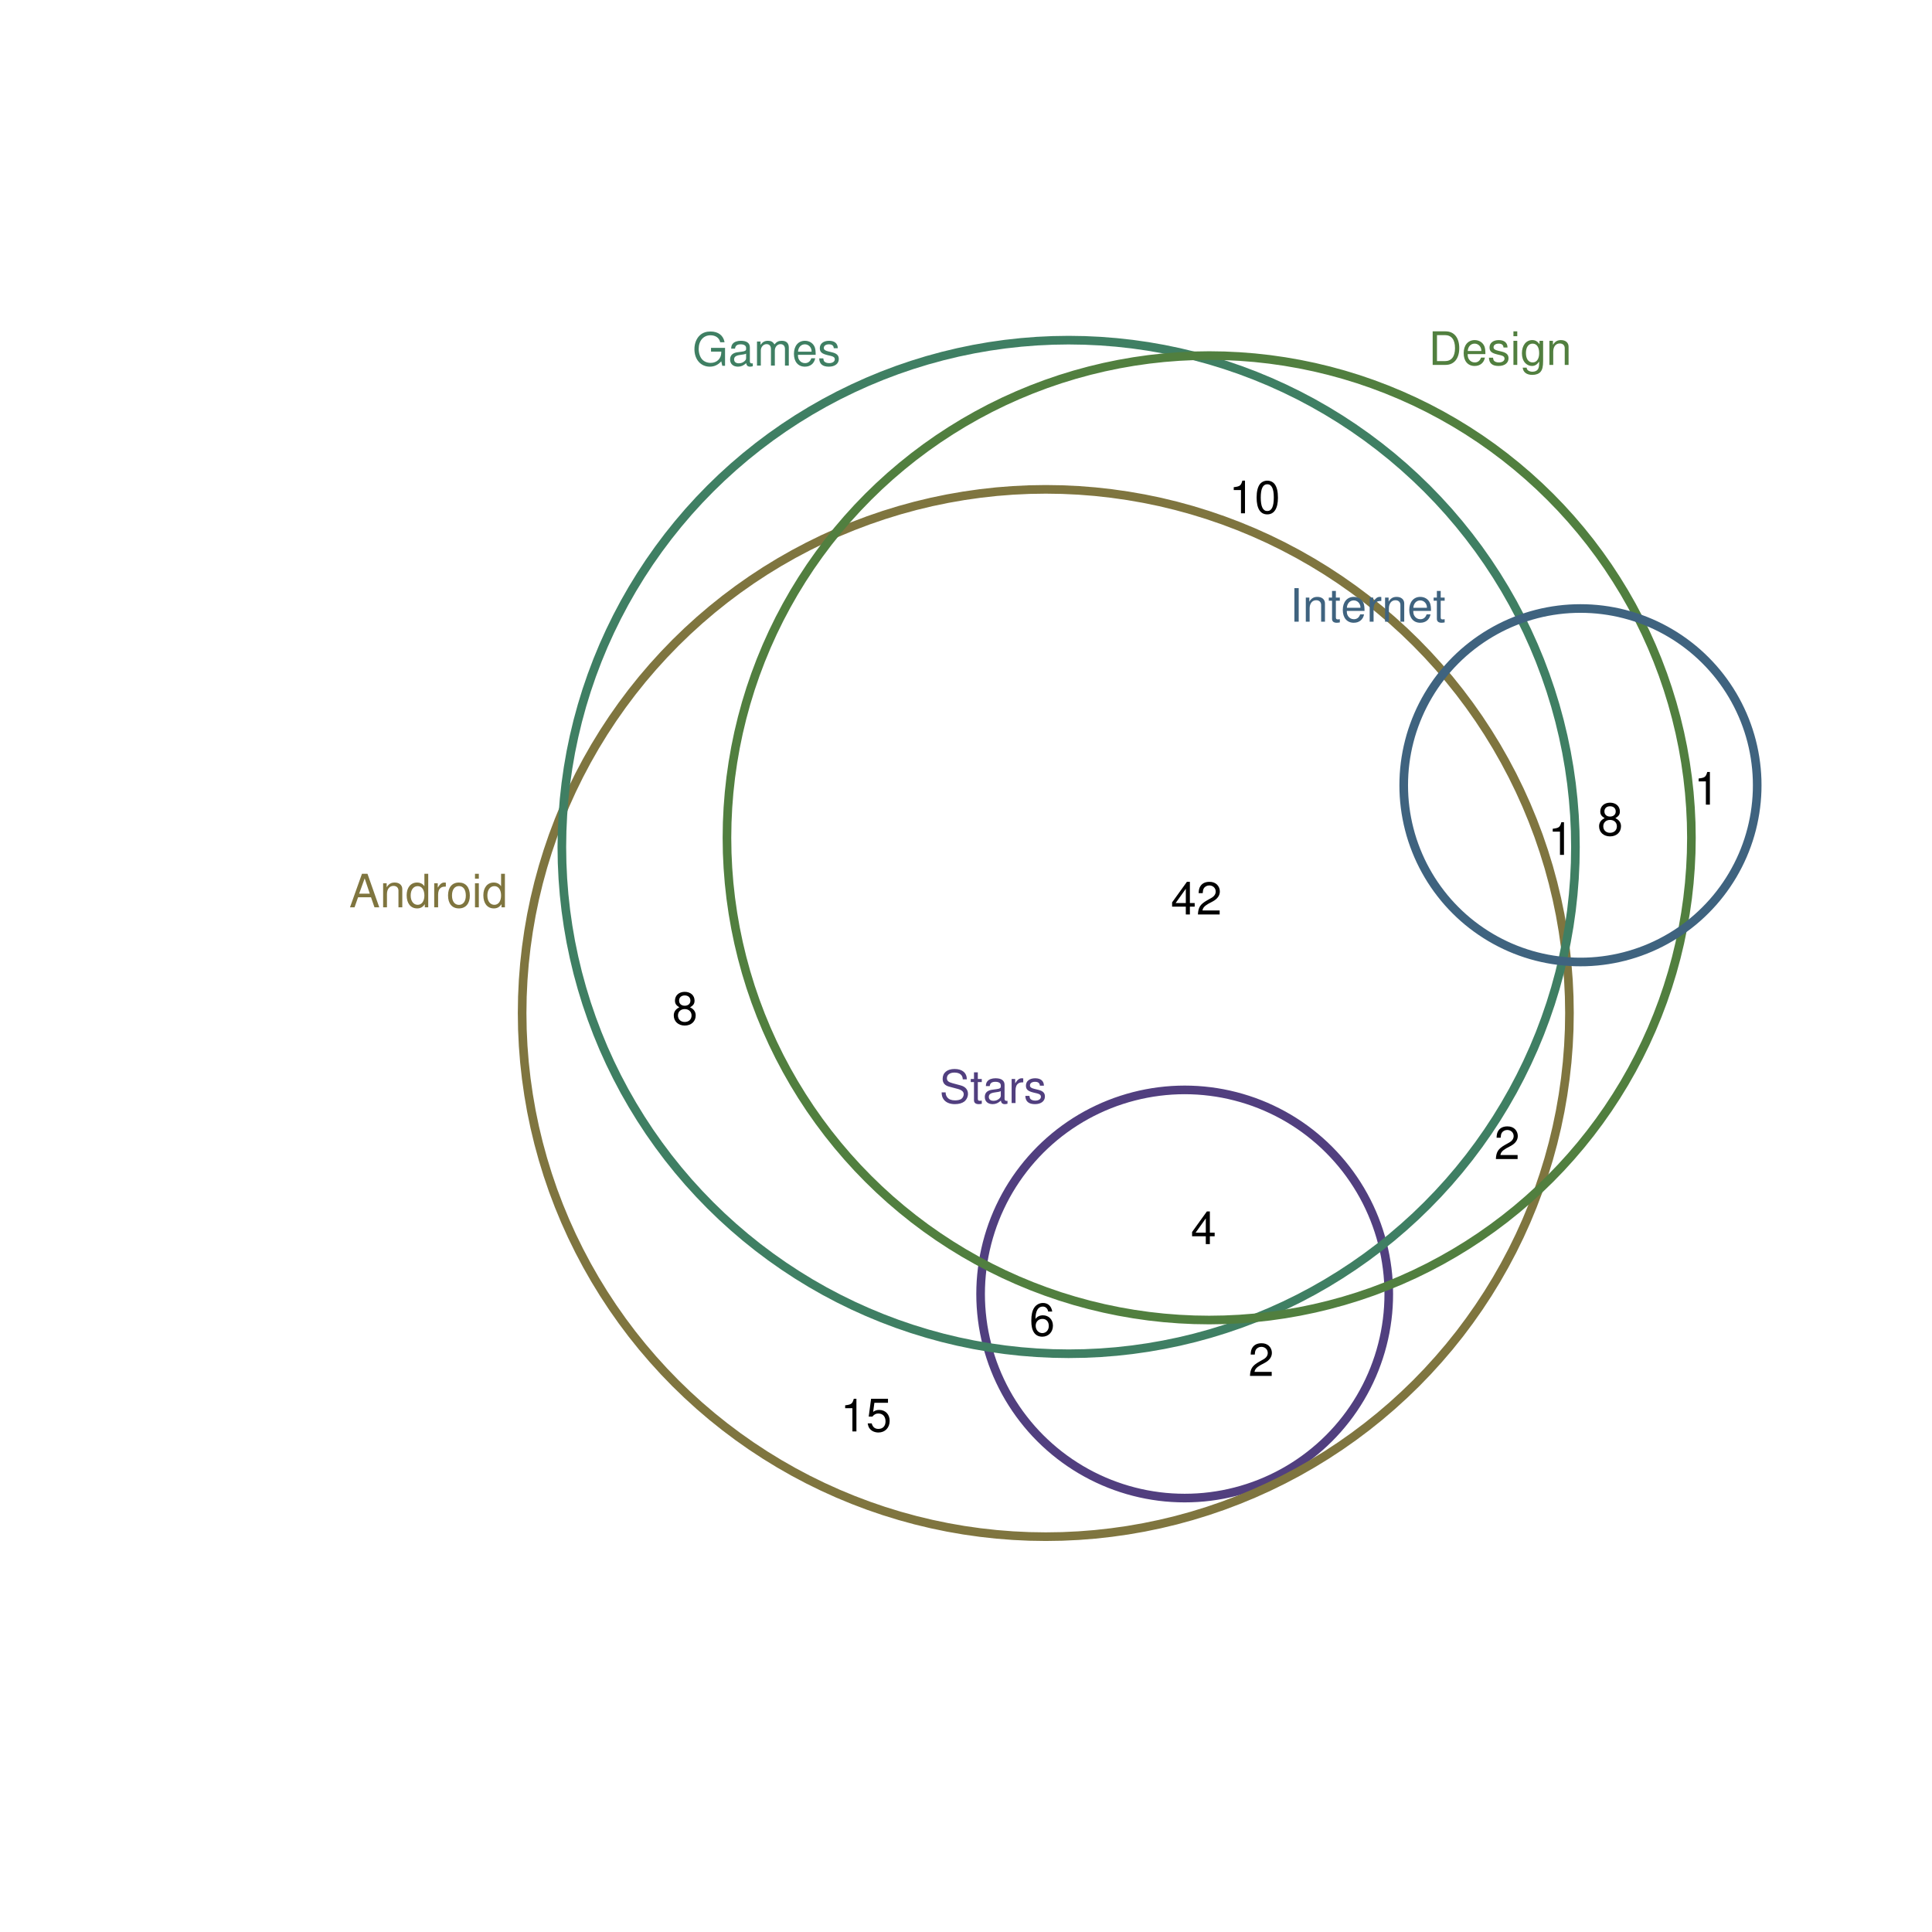 <?xml version="1.0" encoding="UTF-8" standalone="no"?>
<svg
   xmlns:dc="http://purl.org/dc/elements/1.1/"
   xmlns:cc="http://creativecommons.org/ns#"
   xmlns:rdf="http://www.w3.org/1999/02/22-rdf-syntax-ns#"
   xmlns:svg="http://www.w3.org/2000/svg"
   xmlns="http://www.w3.org/2000/svg"
   xmlns:xlink="http://www.w3.org/1999/xlink"
   xmlns:sodipodi="http://sodipodi.sourceforge.net/DTD/sodipodi-0.dtd"
   xmlns:inkscape="http://www.inkscape.org/namespaces/inkscape"
   width="504pt"
   height="504pt"
   viewBox="0 0 504 504"
   version="1.1"
   id="svg237"
   inkscape:version="0.91 r13725"
   sodipodi:docname="q12.zones.zones-wilkinson.svg">
  <sodipodi:namedview
     pagecolor="#ffffff"
     bordercolor="#666666"
     borderopacity="1"
     objecttolerance="10"
     gridtolerance="10"
     guidetolerance="10"
     inkscape:pageopacity="0"
     inkscape:pageshadow="2"
     inkscape:window-width="1920"
     inkscape:window-height="1016"
     id="namedview450"
     showgrid="false"
     inkscape:zoom="1.4984127"
     inkscape:cx="367.06207"
     inkscape:cy="324.22419"
     inkscape:window-x="0"
     inkscape:window-y="27"
     inkscape:window-maximized="1"
     inkscape:current-layer="svg237" />
  <defs
     id="defs239">
    <g
       id="g241">
      <symbol
         overflow="visible"
         id="glyph0-0">
        <path
           style="stroke:none;"
           d=""
           id="path244" />
      </symbol>
      <symbol
         overflow="visible"
         id="glyph0-1">
        <path
           style="stroke:none;"
           d="M 7.156 -6.188 C 7.141 -7.891 5.969 -8.891 3.953 -8.891 C 2.031 -8.891 0.844 -7.906 0.844 -6.328 C 0.844 -5.25 1.406 -4.578 2.562 -4.281 L 4.734 -3.703 C 5.828 -3.422 6.344 -2.969 6.344 -2.297 C 6.344 -1.828 6.078 -1.344 5.719 -1.078 C 5.359 -0.844 4.812 -0.703 4.109 -0.703 C 3.156 -0.703 2.516 -0.938 2.094 -1.438 C 1.766 -1.828 1.625 -2.25 1.625 -2.781 L 0.578 -2.781 C 0.594 -1.984 0.75 -1.453 1.094 -0.969 C 1.688 -0.156 2.703 0.281 4.031 0.281 C 5.078 0.281 5.922 0.031 6.484 -0.391 C 7.078 -0.859 7.453 -1.641 7.453 -2.406 C 7.453 -3.484 6.781 -4.266 5.594 -4.594 L 3.391 -5.188 C 2.344 -5.469 1.953 -5.812 1.953 -6.484 C 1.953 -7.375 2.734 -7.953 3.906 -7.953 C 5.297 -7.953 6.078 -7.312 6.094 -6.188 Z M 7.156 -6.188 "
           id="path247" />
      </symbol>
      <symbol
         overflow="visible"
         id="glyph0-2">
        <path
           style="stroke:none;"
           d="M 3.047 -6.281 L 2.016 -6.281 L 2.016 -8.016 L 1.016 -8.016 L 1.016 -6.281 L 0.172 -6.281 L 0.172 -5.469 L 1.016 -5.469 L 1.016 -0.719 C 1.016 -0.078 1.453 0.281 2.234 0.281 C 2.469 0.281 2.719 0.25 3.047 0.188 L 3.047 -0.641 C 2.922 -0.609 2.766 -0.594 2.562 -0.594 C 2.141 -0.594 2.016 -0.719 2.016 -1.156 L 2.016 -5.469 L 3.047 -5.469 Z M 3.047 -6.281 "
           id="path250" />
      </symbol>
      <symbol
         overflow="visible"
         id="glyph0-3">
        <path
           style="stroke:none;"
           d="M 6.422 -0.594 C 6.312 -0.562 6.266 -0.562 6.203 -0.562 C 5.859 -0.562 5.656 -0.75 5.656 -1.062 L 5.656 -4.75 C 5.656 -5.875 4.844 -6.469 3.297 -6.469 C 2.391 -6.469 1.625 -6.203 1.219 -5.734 C 0.922 -5.406 0.797 -5.047 0.781 -4.422 L 1.781 -4.422 C 1.875 -5.203 2.328 -5.547 3.266 -5.547 C 4.156 -5.547 4.672 -5.203 4.672 -4.609 L 4.672 -4.344 C 4.672 -3.922 4.422 -3.75 3.625 -3.641 C 2.203 -3.469 1.984 -3.422 1.609 -3.266 C 0.875 -2.969 0.5 -2.406 0.5 -1.578 C 0.5 -0.438 1.297 0.281 2.562 0.281 C 3.359 0.281 4 0 4.703 -0.641 C 4.781 -0.016 5.094 0.281 5.734 0.281 C 5.938 0.281 6.094 0.25 6.422 0.172 Z M 4.672 -1.984 C 4.672 -1.641 4.578 -1.438 4.266 -1.156 C 3.859 -0.797 3.375 -0.594 2.781 -0.594 C 2 -0.594 1.547 -0.969 1.547 -1.609 C 1.547 -2.266 1.984 -2.609 3.062 -2.766 C 4.109 -2.906 4.328 -2.953 4.672 -3.109 Z M 4.672 -1.984 "
           id="path253" />
      </symbol>
      <symbol
         overflow="visible"
         id="glyph0-4">
        <path
           style="stroke:none;"
           d="M 0.828 -6.281 L 0.828 0 L 1.844 0 L 1.844 -3.266 C 1.844 -4.156 2.062 -4.75 2.547 -5.094 C 2.859 -5.328 3.156 -5.406 3.859 -5.406 L 3.859 -6.438 C 3.688 -6.453 3.594 -6.469 3.469 -6.469 C 2.812 -6.469 2.328 -6.078 1.75 -5.141 L 1.75 -6.281 Z M 0.828 -6.281 "
           id="path256" />
      </symbol>
      <symbol
         overflow="visible"
         id="glyph0-5">
        <path
           style="stroke:none;"
           d="M 5.25 -4.531 C 5.25 -5.766 4.422 -6.469 2.969 -6.469 C 1.516 -6.469 0.562 -5.719 0.562 -4.547 C 0.562 -3.562 1.062 -3.094 2.562 -2.734 L 3.484 -2.516 C 4.188 -2.344 4.469 -2.094 4.469 -1.625 C 4.469 -1.047 3.875 -0.641 3 -0.641 C 2.453 -0.641 2 -0.797 1.75 -1.062 C 1.594 -1.25 1.531 -1.422 1.469 -1.875 L 0.406 -1.875 C 0.453 -0.422 1.266 0.281 2.922 0.281 C 4.5 0.281 5.516 -0.5 5.516 -1.719 C 5.516 -2.656 4.984 -3.172 3.734 -3.469 L 2.766 -3.703 C 1.953 -3.891 1.609 -4.156 1.609 -4.594 C 1.609 -5.172 2.125 -5.547 2.938 -5.547 C 3.75 -5.547 4.172 -5.203 4.203 -4.531 Z M 5.25 -4.531 "
           id="path259" />
      </symbol>
      <symbol
         overflow="visible"
         id="glyph0-6">
        <path
           style="stroke:none;"
           d="M 5.688 -2.625 L 6.594 0 L 7.844 0 L 4.766 -8.75 L 3.328 -8.75 L 0.203 0 L 1.391 0 L 2.312 -2.625 Z M 5.375 -3.562 L 2.594 -3.562 L 4.031 -7.547 Z M 5.375 -3.562 "
           id="path262" />
      </symbol>
      <symbol
         overflow="visible"
         id="glyph0-7">
        <path
           style="stroke:none;"
           d="M 0.844 -6.281 L 0.844 0 L 1.844 0 L 1.844 -3.469 C 1.844 -4.75 2.516 -5.594 3.547 -5.594 C 4.344 -5.594 4.844 -5.109 4.844 -4.359 L 4.844 0 L 5.844 0 L 5.844 -4.75 C 5.844 -5.797 5.062 -6.469 3.859 -6.469 C 2.922 -6.469 2.312 -6.109 1.766 -5.234 L 1.766 -6.281 Z M 0.844 -6.281 "
           id="path265" />
      </symbol>
      <symbol
         overflow="visible"
         id="glyph0-8">
        <path
           style="stroke:none;"
           d="M 5.938 -8.75 L 4.938 -8.75 L 4.938 -5.5 C 4.531 -6.125 3.859 -6.469 3.016 -6.469 C 1.375 -6.469 0.312 -5.156 0.312 -3.156 C 0.312 -1.031 1.359 0.281 3.047 0.281 C 3.906 0.281 4.516 -0.047 5.047 -0.828 L 5.047 0 L 5.938 0 Z M 3.188 -5.531 C 4.266 -5.531 4.938 -4.578 4.938 -3.078 C 4.938 -1.625 4.25 -0.656 3.188 -0.656 C 2.094 -0.656 1.359 -1.625 1.359 -3.094 C 1.359 -4.562 2.094 -5.531 3.188 -5.531 Z M 3.188 -5.531 "
           id="path268" />
      </symbol>
      <symbol
         overflow="visible"
         id="glyph0-9">
        <path
           style="stroke:none;"
           d="M 3.266 -6.469 C 1.5 -6.469 0.438 -5.203 0.438 -3.094 C 0.438 -0.984 1.484 0.281 3.281 0.281 C 5.047 0.281 6.125 -0.984 6.125 -3.047 C 6.125 -5.219 5.078 -6.469 3.266 -6.469 Z M 3.281 -5.547 C 4.406 -5.547 5.078 -4.625 5.078 -3.062 C 5.078 -1.578 4.375 -0.641 3.281 -0.641 C 2.156 -0.641 1.469 -1.578 1.469 -3.094 C 1.469 -4.609 2.156 -5.547 3.281 -5.547 Z M 3.281 -5.547 "
           id="path271" />
      </symbol>
      <symbol
         overflow="visible"
         id="glyph0-10">
        <path
           style="stroke:none;"
           d="M 1.797 -6.281 L 0.797 -6.281 L 0.797 0 L 1.797 0 Z M 1.797 -8.75 L 0.797 -8.75 L 0.797 -7.484 L 1.797 -7.484 Z M 1.797 -8.75 "
           id="path274" />
      </symbol>
      <symbol
         overflow="visible"
         id="glyph0-11">
        <path
           style="stroke:none;"
           d="M 8.516 -4.625 L 4.859 -4.625 L 4.859 -3.641 L 7.531 -3.641 L 7.531 -3.391 C 7.531 -1.844 6.375 -0.703 4.781 -0.703 C 3.891 -0.703 3.078 -1.031 2.562 -1.594 C 1.984 -2.219 1.641 -3.266 1.641 -4.344 C 1.641 -6.484 2.875 -7.906 4.719 -7.906 C 6.047 -7.906 7.016 -7.219 7.25 -6.094 L 8.391 -6.094 C 8.078 -7.875 6.734 -8.891 4.734 -8.891 C 3.656 -8.891 2.797 -8.609 2.109 -8.047 C 1.109 -7.219 0.531 -5.859 0.531 -4.281 C 0.531 -1.594 2.172 0.281 4.531 0.281 C 5.719 0.281 6.672 -0.172 7.531 -1.109 L 7.797 0.047 L 8.516 0.047 Z M 8.516 -4.625 "
           id="path277" />
      </symbol>
      <symbol
         overflow="visible"
         id="glyph0-12">
        <path
           style="stroke:none;"
           d="M 0.844 -6.281 L 0.844 0 L 1.844 0 L 1.844 -3.953 C 1.844 -4.859 2.516 -5.594 3.328 -5.594 C 4.062 -5.594 4.484 -5.141 4.484 -4.328 L 4.484 0 L 5.5 0 L 5.5 -3.953 C 5.5 -4.859 6.156 -5.594 6.969 -5.594 C 7.703 -5.594 8.141 -5.125 8.141 -4.328 L 8.141 0 L 9.141 0 L 9.141 -4.719 C 9.141 -5.844 8.5 -6.469 7.312 -6.469 C 6.484 -6.469 5.969 -6.219 5.391 -5.516 C 5.016 -6.188 4.516 -6.469 3.703 -6.469 C 2.859 -6.469 2.297 -6.156 1.766 -5.406 L 1.766 -6.281 Z M 0.844 -6.281 "
           id="path280" />
      </symbol>
      <symbol
         overflow="visible"
         id="glyph0-13">
        <path
           style="stroke:none;"
           d="M 6.156 -2.812 C 6.156 -3.766 6.078 -4.344 5.906 -4.812 C 5.5 -5.844 4.531 -6.469 3.359 -6.469 C 1.609 -6.469 0.484 -5.125 0.484 -3.062 C 0.484 -1 1.578 0.281 3.344 0.281 C 4.781 0.281 5.766 -0.547 6.031 -1.906 L 5.016 -1.906 C 4.734 -1.078 4.172 -0.641 3.375 -0.641 C 2.734 -0.641 2.203 -0.938 1.859 -1.469 C 1.625 -1.828 1.531 -2.188 1.531 -2.812 Z M 1.547 -3.625 C 1.625 -4.781 2.344 -5.547 3.344 -5.547 C 4.328 -5.547 5.094 -4.734 5.094 -3.703 C 5.094 -3.672 5.094 -3.641 5.078 -3.625 Z M 1.547 -3.625 "
           id="path283" />
      </symbol>
      <symbol
         overflow="visible"
         id="glyph0-14">
        <path
           style="stroke:none;"
           d="M 1.062 0 L 4.438 0 C 6.641 0 8 -1.656 8 -4.375 C 8 -7.094 6.656 -8.75 4.438 -8.75 L 1.062 -8.75 Z M 2.188 -0.984 L 2.188 -7.766 L 4.25 -7.766 C 5.969 -7.766 6.891 -6.594 6.891 -4.375 C 6.891 -2.156 5.969 -0.984 4.25 -0.984 Z M 2.188 -0.984 "
           id="path286" />
      </symbol>
      <symbol
         overflow="visible"
         id="glyph0-15">
        <path
           style="stroke:none;"
           d="M 4.938 -6.281 L 4.938 -5.375 C 4.438 -6.125 3.828 -6.469 3.031 -6.469 C 1.422 -6.469 0.344 -5.078 0.344 -3.031 C 0.344 -2 0.625 -1.156 1.141 -0.562 C 1.609 -0.031 2.281 0.281 2.938 0.281 C 3.734 0.281 4.281 -0.062 4.844 -0.859 L 4.844 -0.531 C 4.844 0.328 4.734 0.844 4.484 1.188 C 4.219 1.562 3.703 1.781 3.094 1.781 C 2.641 1.781 2.234 1.656 1.953 1.438 C 1.734 1.266 1.625 1.094 1.578 0.719 L 0.547 0.719 C 0.656 1.906 1.578 2.609 3.062 2.609 C 4 2.609 4.797 2.312 5.203 1.812 C 5.688 1.234 5.875 0.438 5.875 -1.031 L 5.875 -6.281 Z M 3.125 -5.547 C 4.219 -5.547 4.844 -4.625 4.844 -3.062 C 4.844 -1.562 4.203 -0.641 3.141 -0.641 C 2.047 -0.641 1.391 -1.578 1.391 -3.094 C 1.391 -4.609 2.062 -5.547 3.125 -5.547 Z M 3.125 -5.547 "
           id="path289" />
      </symbol>
      <symbol
         overflow="visible"
         id="glyph0-16">
        <path
           style="stroke:none;"
           d="M 2.328 -8.75 L 1.203 -8.75 L 1.203 0 L 2.328 0 Z M 2.328 -8.75 "
           id="path292" />
      </symbol>
      <symbol
         overflow="visible"
         id="glyph0-17">
        <path
           style="stroke:none;"
           d="M 5.969 -6.281 C 5.766 -7.688 4.859 -8.516 3.562 -8.516 C 2.625 -8.516 1.781 -8.047 1.281 -7.297 C 0.75 -6.469 0.516 -5.422 0.516 -3.875 C 0.516 -2.453 0.734 -1.531 1.234 -0.781 C 1.688 -0.094 2.438 0.281 3.375 0.281 C 4.984 0.281 6.156 -0.922 6.156 -2.594 C 6.156 -4.172 5.078 -5.297 3.547 -5.297 C 2.719 -5.297 2.047 -4.969 1.594 -4.344 C 1.609 -6.422 2.281 -7.578 3.484 -7.578 C 4.234 -7.578 4.75 -7.109 4.922 -6.281 Z M 3.422 -4.359 C 4.438 -4.359 5.078 -3.641 5.078 -2.516 C 5.078 -1.438 4.359 -0.656 3.391 -0.656 C 2.406 -0.656 1.656 -1.469 1.656 -2.562 C 1.656 -3.625 2.375 -4.359 3.422 -4.359 Z M 3.422 -4.359 "
           id="path295" />
      </symbol>
      <symbol
         overflow="visible"
         id="glyph0-18">
        <path
           style="stroke:none;"
           d="M 3.922 -2.047 L 3.922 0 L 4.984 0 L 4.984 -2.047 L 6.234 -2.047 L 6.234 -2.984 L 4.984 -2.984 L 4.984 -8.516 L 4.203 -8.516 L 0.344 -3.156 L 0.344 -2.047 Z M 3.922 -2.984 L 1.266 -2.984 L 3.922 -6.703 Z M 3.922 -2.984 "
           id="path298" />
      </symbol>
      <symbol
         overflow="visible"
         id="glyph0-19">
        <path
           style="stroke:none;"
           d="M 6.078 -1.047 L 1.594 -1.047 C 1.703 -1.734 2.094 -2.188 3.125 -2.797 L 4.328 -3.438 C 5.516 -4.094 6.125 -4.969 6.125 -6.016 C 6.125 -6.719 5.844 -7.375 5.344 -7.844 C 4.844 -8.297 4.219 -8.516 3.406 -8.516 C 2.328 -8.516 1.531 -8.125 1.062 -7.406 C 0.75 -6.953 0.625 -6.422 0.594 -5.562 L 1.656 -5.562 C 1.688 -6.125 1.766 -6.484 1.906 -6.75 C 2.188 -7.266 2.734 -7.578 3.375 -7.578 C 4.328 -7.578 5.047 -6.906 5.047 -5.984 C 5.047 -5.312 4.656 -4.734 3.906 -4.312 L 2.797 -3.688 C 1.016 -2.672 0.5 -1.875 0.406 0 L 6.078 0 Z M 6.078 -1.047 "
           id="path301" />
      </symbol>
      <symbol
         overflow="visible"
         id="glyph0-20">
        <path
           style="stroke:none;"
           d="M 4.688 -4.469 C 5.562 -5 5.859 -5.438 5.859 -6.234 C 5.859 -7.578 4.812 -8.516 3.297 -8.516 C 1.797 -8.516 0.75 -7.578 0.75 -6.234 C 0.75 -5.453 1.031 -5.016 1.891 -4.469 C 0.922 -4.016 0.438 -3.297 0.438 -2.359 C 0.438 -0.797 1.625 0.281 3.297 0.281 C 4.984 0.281 6.156 -0.797 6.156 -2.359 C 6.156 -3.297 5.672 -4.016 4.688 -4.469 Z M 3.297 -7.578 C 4.203 -7.578 4.781 -7.047 4.781 -6.219 C 4.781 -5.422 4.188 -4.891 3.297 -4.891 C 2.406 -4.891 1.828 -5.422 1.828 -6.234 C 1.828 -7.047 2.406 -7.578 3.297 -7.578 Z M 3.297 -4.016 C 4.359 -4.016 5.078 -3.344 5.078 -2.344 C 5.078 -1.328 4.359 -0.656 3.281 -0.656 C 2.25 -0.656 1.531 -1.344 1.531 -2.344 C 1.531 -3.344 2.25 -4.016 3.297 -4.016 Z M 3.297 -4.016 "
           id="path304" />
      </symbol>
      <symbol
         overflow="visible"
         id="glyph0-21">
        <path
           style="stroke:none;"
           d="M 3.109 -6.062 L 3.109 0 L 4.156 0 L 4.156 -8.516 L 3.469 -8.516 C 3.094 -7.203 2.859 -7.016 1.219 -6.812 L 1.219 -6.062 Z M 3.109 -6.062 "
           id="path307" />
      </symbol>
      <symbol
         overflow="visible"
         id="glyph0-22">
        <path
           style="stroke:none;"
           d="M 5.719 -8.516 L 1.312 -8.516 L 0.688 -3.875 L 1.656 -3.875 C 2.141 -4.469 2.562 -4.672 3.219 -4.672 C 4.359 -4.672 5.078 -3.891 5.078 -2.625 C 5.078 -1.406 4.375 -0.656 3.219 -0.656 C 2.297 -0.656 1.734 -1.125 1.469 -2.094 L 0.422 -2.094 C 0.562 -1.391 0.688 -1.062 0.938 -0.75 C 1.422 -0.094 2.281 0.281 3.234 0.281 C 4.953 0.281 6.156 -0.969 6.156 -2.766 C 6.156 -4.453 5.047 -5.609 3.406 -5.609 C 2.812 -5.609 2.328 -5.453 1.844 -5.094 L 2.172 -7.469 L 5.719 -7.469 Z M 5.719 -8.516 "
           id="path310" />
      </symbol>
      <symbol
         overflow="visible"
         id="glyph0-23">
        <path
           style="stroke:none;"
           d="M 3.297 -8.516 C 2.516 -8.516 1.781 -8.156 1.344 -7.578 C 0.797 -6.828 0.516 -5.688 0.516 -4.109 C 0.516 -1.25 1.469 0.281 3.297 0.281 C 5.094 0.281 6.078 -1.25 6.078 -4.047 C 6.078 -5.703 5.812 -6.797 5.25 -7.578 C 4.812 -8.172 4.109 -8.516 3.297 -8.516 Z M 3.297 -7.578 C 4.438 -7.578 5 -6.422 5 -4.141 C 5 -1.734 4.453 -0.594 3.281 -0.594 C 2.156 -0.594 1.594 -1.781 1.594 -4.109 C 1.594 -6.438 2.156 -7.578 3.297 -7.578 Z M 3.297 -7.578 "
           id="path313" />
      </symbol>
    </g>
  </defs>
  <path
     inkscape:connector-curvature="0"
     id="path318"
     d="m 362.262,335.891 -0.078,-1.672 -0.129,-1.668 -0.184,-1.66 -0.238,-1.656 -0.285,-1.648 -0.34,-1.637 -0.391,-1.629 -0.441,-1.613 -0.492,-1.598 -0.543,-1.582 -0.59,-1.566 -0.641,-1.543 -0.688,-1.523 -0.734,-1.504 -0.785,-1.477 -0.828,-1.453 -0.875,-1.426 -0.918,-1.398 -0.961,-1.367 -1.004,-1.34 -1.047,-1.305 -1.086,-1.27 -1.125,-1.238 -1.164,-1.203 -1.199,-1.164 -1.238,-1.125 -1.273,-1.086 -1.305,-1.047 -1.336,-1.004 -1.367,-0.961 -1.398,-0.918 -1.426,-0.875 -1.453,-0.828 -1.48,-0.781 -1.5,-0.734 -1.523,-0.691 -1.547,-0.637 -1.562,-0.594 -1.586,-0.539 -1.598,-0.492 -1.613,-0.441 -1.625,-0.391 -1.637,-0.34 -1.648,-0.289 -1.656,-0.234 -1.664,-0.184 -1.664,-0.133 -1.672,-0.078 -1.672,-0.027 -1.672,0.027 -1.672,0.078 -1.668,0.133 -1.66,0.184 -1.656,0.234 -1.648,0.289 -1.637,0.34 -1.629,0.391 -1.613,0.441 -1.598,0.492 -1.582,0.539 -1.566,0.594 -1.543,0.637 -1.523,0.691 -1.504,0.734 -1.477,0.781 -1.453,0.828 -1.426,0.875 -1.398,0.918 -1.367,0.961 -1.34,1.004 -1.305,1.047 -1.27,1.086 -1.238,1.125 -1.203,1.164 -1.164,1.203 -1.125,1.238 -1.086,1.27 -1.043,1.305 -1.008,1.34 -0.961,1.367 -0.918,1.398 -0.875,1.426 -0.828,1.453 -0.781,1.477 -0.734,1.504 -0.691,1.523 -0.637,1.543 -0.594,1.566 -0.539,1.582 -0.492,1.598 -0.441,1.613 -0.391,1.629 -0.34,1.637 -0.289,1.648 -0.234,1.656 -0.184,1.66 -0.133,1.668 -0.078,1.672 -0.027,1.672 0.027,1.672 0.078,1.672 0.133,1.664 0.184,1.664 0.234,1.656 0.289,1.648 0.34,1.637 0.391,1.625 0.441,1.613 0.492,1.598 0.539,1.582 0.594,1.566 0.637,1.547 0.691,1.523 0.734,1.5 0.781,1.48 0.828,1.453 0.875,1.426 0.918,1.398 0.961,1.367 1.008,1.336 1.043,1.305 1.086,1.273 1.125,1.238 1.164,1.199 1.203,1.164 1.238,1.125 1.27,1.086 1.305,1.047 1.34,1.004 1.367,0.961 1.398,0.918 1.426,0.875 1.453,0.828 1.477,0.785 1.504,0.734 1.523,0.688 1.543,0.641 1.566,0.59 1.582,0.543 1.598,0.492 1.613,0.441 1.629,0.391 1.637,0.34 1.648,0.285 1.656,0.238 1.66,0.184 1.668,0.129 1.672,0.078 1.672,0.027 1.672,-0.027 1.672,-0.078 1.664,-0.129 1.664,-0.184 1.656,-0.238 1.648,-0.285 1.637,-0.34 1.625,-0.391 1.613,-0.441 1.598,-0.492 1.586,-0.543 1.562,-0.59 1.547,-0.641 1.523,-0.688 1.5,-0.734 1.48,-0.785 1.453,-0.828 1.426,-0.875 1.398,-0.918 1.367,-0.961 1.336,-1.004 1.305,-1.047 1.273,-1.086 1.238,-1.125 1.199,-1.164 1.164,-1.199 1.125,-1.238 1.086,-1.273 1.047,-1.305 1.004,-1.336 0.961,-1.367 0.918,-1.398 0.875,-1.426 0.828,-1.453 0.785,-1.48 0.734,-1.5 0.688,-1.523 0.641,-1.547 0.59,-1.566 0.543,-1.582 0.492,-1.598 0.441,-1.613 0.391,-1.625 0.34,-1.637 0.285,-1.648 0.238,-1.656 0.184,-1.664 0.129,-1.664 0.078,-1.672 0.027,-1.672 -0.027,-1.672"
     style="fill:none;stroke:#513f7f;stroke-width:2.25;stroke-linecap:round;stroke-linejoin:round;stroke-miterlimit:10;stroke-opacity:1" />
  <path
     inkscape:connector-curvature="0"
     id="path320"
     d="m 409.355,259.973 -0.203,-4.289 -0.336,-4.277 -0.473,-4.266 -0.605,-4.246 -0.734,-4.23 -0.871,-4.199 -1.004,-4.176 -1.129,-4.137 -1.266,-4.102 -1.387,-4.062 -1.52,-4.012 -1.641,-3.965 -1.766,-3.91 -1.887,-3.855 -2.012,-3.793 -2.125,-3.727 -2.242,-3.66 -2.355,-3.586 -2.469,-3.512 -2.574,-3.43 -2.684,-3.352 -2.789,-3.262 -2.887,-3.172 -2.984,-3.082 -3.082,-2.988 -3.176,-2.887 -3.262,-2.789 -3.352,-2.684 -3.43,-2.574 -3.512,-2.469 -3.586,-2.355 -3.66,-2.242 -3.727,-2.125 -3.793,-2.008 -3.852,-1.891 -3.914,-1.766 -3.965,-1.641 -4.012,-1.516 -4.062,-1.391 -4.102,-1.262 -4.137,-1.133 -4.172,-1.004 -4.203,-0.867 -4.227,-0.738 -4.25,-0.605 -4.266,-0.473 -4.277,-0.336 -4.289,-0.203 -4.289,-0.066 -4.289,0.066 -4.289,0.203 -4.277,0.336 -4.266,0.473 -4.246,0.605 -4.23,0.738 -4.199,0.867 -4.176,1.004 -4.137,1.133 -4.102,1.262 -4.062,1.391 -4.012,1.516 -3.965,1.641 -3.91,1.766 -3.855,1.891 -3.793,2.008 -3.727,2.125 -3.66,2.242 -3.586,2.355 -3.512,2.469 -3.43,2.574 -3.352,2.684 -3.262,2.789 -3.176,2.887 -3.082,2.988 -2.984,3.082 -2.887,3.172 -2.789,3.262 -2.684,3.352 -2.574,3.43 -2.469,3.512 -2.355,3.586 -2.242,3.66 -2.125,3.727 -2.008,3.793 -1.891,3.855 -1.766,3.91 -1.641,3.965 -1.52,4.012 -1.387,4.062 -1.262,4.102 -1.133,4.137 -1.004,4.176 -0.871,4.199 -0.734,4.23 -0.605,4.246 -0.473,4.266 -0.336,4.277 -0.203,4.289 -0.066,4.289 0.066,4.293 0.203,4.285 0.336,4.277 0.473,4.266 0.605,4.25 0.734,4.227 0.871,4.203 1.004,4.172 1.133,4.137 1.262,4.102 1.387,4.062 1.52,4.012 1.641,3.965 1.766,3.914 1.891,3.852 2.008,3.793 2.125,3.727 2.242,3.66 2.355,3.586 2.469,3.512 2.574,3.434 2.684,3.348 2.789,3.262 2.887,3.176 2.984,3.082 3.082,2.984 3.176,2.891 3.262,2.785 3.352,2.684 3.43,2.574 3.512,2.469 3.586,2.355 3.66,2.242 3.727,2.129 3.793,2.008 3.855,1.887 3.91,1.766 3.965,1.641 4.012,1.52 4.062,1.391 4.102,1.262 4.137,1.133 4.176,1 4.199,0.871 4.23,0.738 4.246,0.602 4.266,0.473 4.277,0.336 4.289,0.203 4.289,0.066 4.289,-0.066 4.289,-0.203 4.277,-0.336 4.266,-0.473 4.25,-0.602 4.227,-0.738 4.203,-0.871 4.172,-1 4.137,-1.133 4.102,-1.262 4.062,-1.391 4.012,-1.52 3.965,-1.641 3.914,-1.766 3.852,-1.887 3.793,-2.008 3.727,-2.129 3.66,-2.242 3.586,-2.355 3.512,-2.469 3.43,-2.574 3.352,-2.684 3.262,-2.785 3.176,-2.891 3.082,-2.984 2.984,-3.082 2.887,-3.176 2.789,-3.262 2.684,-3.348 2.574,-3.434 2.469,-3.512 2.355,-3.586 2.242,-3.66 2.125,-3.727 2.012,-3.793 1.887,-3.852 1.766,-3.914 1.641,-3.965 1.52,-4.012 1.387,-4.062 1.266,-4.102 1.129,-4.137 1.004,-4.172 0.871,-4.203 0.734,-4.227 0.605,-4.25 0.473,-4.266 0.336,-4.277 0.203,-4.285 0.066,-4.293 -0.066,-4.289"
     style="fill:none;stroke:#7f753f;stroke-width:2.25;stroke-linecap:round;stroke-linejoin:round;stroke-miterlimit:10;stroke-opacity:1" />
  <path
     inkscape:connector-curvature="0"
     id="path322"
     d="m 410.918,216.793 -0.195,-4.148 -0.328,-4.141 -0.453,-4.129 -0.586,-4.113 -0.715,-4.09 -0.844,-4.066 -0.969,-4.039 -1.094,-4.008 -1.223,-3.969 -1.348,-3.93 -1.465,-3.887 -1.59,-3.836 -1.711,-3.785 -1.828,-3.73 -1.941,-3.668 -2.059,-3.609 -2.168,-3.539 -2.281,-3.473 -2.387,-3.398 -2.496,-3.32 -2.598,-3.242 -2.695,-3.16 -2.797,-3.07 -2.891,-2.984 -2.98,-2.887 -3.074,-2.797 -3.156,-2.699 -3.242,-2.594 -3.32,-2.496 -3.398,-2.387 -3.473,-2.281 -3.539,-2.168 -3.609,-2.059 -3.668,-1.945 -3.73,-1.824 -3.785,-1.711 -3.84,-1.59 -3.883,-1.469 -3.93,-1.344 -3.969,-1.223 -4.008,-1.094 -4.039,-0.969 -4.066,-0.844 -4.09,-0.715 -4.113,-0.586 -4.129,-0.453 -4.141,-0.328 -4.148,-0.195 -4.152,-0.066 -4.152,0.066 -4.148,0.195 -4.141,0.328 -4.129,0.453 -4.109,0.586 -4.094,0.715 -4.066,0.844 -4.039,0.969 -4.004,1.094 -3.973,1.223 -3.93,1.344 -3.883,1.469 -3.836,1.59 -3.785,1.711 -3.73,1.824 -3.672,1.945 -3.609,2.059 -3.539,2.168 -3.473,2.281 -3.398,2.387 -3.32,2.496 -3.242,2.594 -3.156,2.699 -3.074,2.797 -2.98,2.887 -2.891,2.984 -2.797,3.07 -2.695,3.16 -2.598,3.242 -2.492,3.32 -2.391,3.398 -2.277,3.473 -2.172,3.539 -2.059,3.609 -1.941,3.668 -1.828,3.73 -1.711,3.785 -1.586,3.836 -1.469,3.887 -1.348,3.93 -1.219,3.969 -1.098,4.008 -0.969,4.039 -0.844,4.066 -0.711,4.09 -0.586,4.113 -0.457,4.129 -0.324,4.141 -0.195,4.148 -0.066,4.152 0.066,4.152 0.195,4.148 0.324,4.141 0.457,4.129 0.586,4.109 0.711,4.094 0.844,4.066 0.969,4.039 1.098,4.004 1.219,3.969 1.348,3.93 1.469,3.887 1.586,3.836 1.711,3.785 1.828,3.73 1.941,3.672 2.059,3.605 2.172,3.543 2.277,3.473 2.391,3.395 2.492,3.324 2.598,3.242 2.695,3.156 2.797,3.07 2.891,2.984 2.98,2.891 3.074,2.793 3.156,2.699 3.242,2.598 3.32,2.492 3.398,2.387 3.473,2.281 3.539,2.172 3.609,2.059 3.672,1.941 3.73,1.828 3.785,1.707 3.836,1.59 3.883,1.469 3.93,1.344 3.973,1.223 4.004,1.098 4.039,0.969 4.066,0.84 4.094,0.715 4.109,0.586 4.129,0.457 4.141,0.324 4.148,0.195 4.152,0.066 4.152,-0.066 4.148,-0.195 4.141,-0.324 4.129,-0.457 4.113,-0.586 4.09,-0.715 4.066,-0.84 4.039,-0.969 4.008,-1.098 3.969,-1.223 3.93,-1.344 3.883,-1.469 3.84,-1.59 3.785,-1.707 3.73,-1.828 3.668,-1.941 3.609,-2.059 3.539,-2.172 3.473,-2.281 3.398,-2.387 3.32,-2.492 3.242,-2.598 3.156,-2.699 3.074,-2.793 2.98,-2.891 2.891,-2.984 2.797,-3.07 2.695,-3.156 2.598,-3.242 2.496,-3.324 2.387,-3.395 2.281,-3.473 2.168,-3.543 2.059,-3.605 1.941,-3.672 1.828,-3.73 1.711,-3.785 1.59,-3.836 1.465,-3.887 1.348,-3.93 1.223,-3.969 1.094,-4.004 0.969,-4.039 0.844,-4.066 0.715,-4.094 0.586,-4.109 0.453,-4.129 0.328,-4.141 0.195,-4.148 0.062,-4.152 -0.062,-4.152"
     style="fill:none;stroke:#3f7f63;stroke-width:2.25;stroke-linecap:round;stroke-linejoin:round;stroke-miterlimit:10;stroke-opacity:1" />
  <path
     inkscape:connector-curvature="0"
     id="path324"
     d="m 441.176,214.602 -0.188,-3.945 -0.309,-3.941 -0.434,-3.926 -0.559,-3.914 -0.68,-3.895 -0.801,-3.867 -0.922,-3.844 -1.043,-3.812 -1.164,-3.777 -1.277,-3.738 -1.398,-3.695 -1.512,-3.652 -1.625,-3.602 -1.742,-3.551 -1.848,-3.492 -1.957,-3.434 -2.066,-3.367 -2.168,-3.305 -2.273,-3.23 -2.371,-3.164 -2.473,-3.082 -2.566,-3.004 -2.66,-2.926 -2.75,-2.836 -2.836,-2.75 -2.926,-2.66 -3.004,-2.566 -3.086,-2.473 -3.16,-2.371 -3.23,-2.273 -3.305,-2.168 -3.371,-2.066 -3.43,-1.957 -3.496,-1.852 -3.547,-1.738 -3.602,-1.625 -3.652,-1.512 -3.695,-1.398 -3.738,-1.281 -3.777,-1.16 -3.812,-1.043 -3.844,-0.922 -3.871,-0.801 -3.891,-0.68 -3.914,-0.559 -3.926,-0.434 -3.941,-0.309 -3.949,-0.188 -3.949,-0.062 -3.953,0.062 -3.945,0.188 -3.941,0.309 -3.926,0.434 -3.914,0.559 -3.895,0.68 -3.867,0.801 -3.844,0.922 -3.812,1.043 -3.777,1.16 -3.738,1.281 -3.699,1.398 -3.648,1.512 -3.602,1.625 -3.551,1.738 -3.492,1.852 -3.434,1.957 -3.367,2.066 -3.305,2.168 -3.234,2.273 -3.16,2.371 -3.082,2.473 -3.008,2.566 -2.922,2.66 -2.836,2.75 -2.75,2.836 -2.66,2.926 -2.566,3.004 -2.473,3.082 -2.371,3.164 -2.273,3.23 -2.168,3.305 -2.066,3.367 -1.957,3.434 -1.852,3.492 -1.738,3.551 -1.625,3.602 -1.512,3.652 -1.398,3.695 -1.281,3.738 -1.16,3.777 -1.043,3.812 -0.922,3.844 -0.801,3.867 -0.68,3.895 -0.559,3.914 -0.434,3.926 -0.309,3.941 -0.188,3.945 -0.062,3.953 0.062,3.953 0.188,3.945 0.309,3.941 0.434,3.926 0.559,3.914 0.68,3.895 0.801,3.867 0.922,3.844 1.043,3.812 1.16,3.777 1.281,3.738 1.398,3.695 1.512,3.652 1.625,3.602 1.738,3.551 1.852,3.492 1.957,3.434 2.066,3.367 2.168,3.305 2.273,3.23 2.371,3.16 2.473,3.086 2.566,3.004 2.66,2.926 2.75,2.836 2.836,2.75 2.922,2.66 3.008,2.566 3.082,2.473 3.16,2.371 3.234,2.273 3.305,2.168 3.367,2.066 3.434,1.957 3.492,1.852 3.551,1.738 3.602,1.625 3.648,1.512 3.699,1.398 3.738,1.281 3.777,1.16 3.812,1.043 3.844,0.922 3.867,0.801 3.895,0.68 3.914,0.559 3.926,0.434 3.941,0.309 3.945,0.188 3.953,0.062 3.949,-0.062 3.949,-0.188 3.941,-0.309 3.926,-0.434 3.914,-0.559 3.891,-0.68 3.871,-0.801 3.844,-0.922 3.812,-1.043 3.777,-1.16 3.738,-1.281 3.695,-1.398 3.652,-1.512 3.602,-1.625 3.547,-1.738 3.496,-1.852 3.43,-1.957 3.371,-2.066 3.305,-2.168 3.23,-2.273 3.16,-2.371 3.086,-2.473 3.004,-2.566 2.926,-2.66 2.836,-2.75 2.75,-2.836 2.66,-2.926 2.566,-3.004 2.473,-3.086 2.371,-3.16 2.273,-3.23 2.168,-3.305 2.066,-3.367 1.957,-3.434 1.848,-3.492 1.742,-3.551 1.625,-3.602 1.512,-3.652 1.398,-3.695 1.277,-3.738 1.164,-3.777 1.043,-3.812 0.922,-3.844 0.801,-3.867 0.68,-3.895 0.559,-3.914 0.434,-3.926 0.309,-3.941 0.188,-3.945 0.062,-3.953 -0.062,-3.953"
     style="fill:none;stroke:#517f3f;stroke-width:2.25;stroke-linecap:round;stroke-linejoin:round;stroke-miterlimit:10;stroke-opacity:1" />
  <path
     inkscape:connector-curvature="0"
     id="path326"
     d="m 458.379,203.398 -0.07,-1.445 -0.113,-1.445 -0.16,-1.438 -0.203,-1.434 -0.25,-1.43 -0.293,-1.418 -0.336,-1.406 -0.383,-1.398 -0.426,-1.383 -0.469,-1.371 -0.512,-1.355 -0.555,-1.336 -0.598,-1.32 -0.637,-1.301 -0.68,-1.281 -0.715,-1.258 -0.758,-1.234 -0.797,-1.211 -0.832,-1.188 -0.867,-1.156 -0.906,-1.133 -0.941,-1.098 -0.977,-1.074 -1.008,-1.039 -1.039,-1.008 -1.07,-0.977 -1.102,-0.938 -1.133,-0.906 -1.156,-0.871 -1.184,-0.832 -1.211,-0.797 -1.238,-0.754 -1.258,-0.719 -1.277,-0.68 -1.301,-0.637 -1.32,-0.594 -1.34,-0.555 -1.355,-0.512 -1.367,-0.469 -1.387,-0.426 -1.398,-0.383 -1.406,-0.34 -1.418,-0.293 -1.426,-0.25 -1.438,-0.203 -1.438,-0.16 -1.445,-0.113 -1.445,-0.066 -1.449,-0.023 -1.449,0.023 -1.445,0.066 -1.445,0.113 -1.438,0.16 -1.434,0.203 -1.43,0.25 -1.418,0.293 -1.406,0.34 -1.398,0.383 -1.383,0.426 -1.371,0.469 -1.355,0.512 -1.34,0.555 -1.32,0.594 -1.297,0.637 -1.281,0.68 -1.258,0.719 -1.234,0.754 -1.211,0.797 -1.188,0.832 -1.156,0.871 -1.133,0.906 -1.102,0.938 -1.07,0.977 -1.039,1.008 -1.008,1.039 -0.977,1.074 -0.938,1.098 -0.906,1.133 -0.871,1.156 -0.832,1.188 -0.797,1.211 -0.754,1.234 -0.719,1.258 -0.68,1.281 -0.637,1.301 -0.594,1.32 -0.555,1.336 -0.512,1.355 -0.473,1.371 -0.426,1.383 -0.379,1.398 -0.34,1.406 -0.293,1.418 -0.25,1.43 -0.203,1.434 -0.16,1.438 -0.113,1.445 -0.066,1.445 -0.023,1.449 0.023,1.449 0.066,1.445 0.113,1.445 0.16,1.441 0.203,1.434 0.25,1.426 0.293,1.418 0.34,1.41 0.379,1.395 0.426,1.387 0.473,1.367 0.512,1.355 0.555,1.34 0.594,1.32 0.637,1.301 0.68,1.277 0.719,1.262 0.754,1.234 0.797,1.211 0.832,1.184 0.871,1.156 0.906,1.133 0.938,1.102 0.977,1.07 1.008,1.039 1.039,1.008 1.07,0.977 1.102,0.941 1.133,0.906 1.156,0.867 1.188,0.832 1.211,0.797 1.234,0.758 1.258,0.715 1.281,0.68 1.297,0.637 1.32,0.598 1.34,0.555 1.355,0.512 1.371,0.469 1.383,0.426 1.398,0.383 1.406,0.336 1.418,0.293 1.43,0.25 1.434,0.203 1.438,0.16 1.445,0.113 1.445,0.07 1.449,0.019 1.449,-0.019 1.445,-0.07 1.445,-0.113 1.438,-0.16 1.438,-0.203 1.426,-0.25 1.418,-0.293 1.406,-0.336 1.398,-0.383 1.387,-0.426 1.367,-0.469 1.355,-0.512 1.34,-0.555 1.32,-0.598 1.301,-0.637 1.277,-0.68 1.258,-0.715 1.238,-0.758 1.211,-0.797 1.184,-0.832 1.156,-0.867 1.133,-0.906 1.102,-0.941 1.07,-0.977 1.039,-1.008 1.008,-1.039 0.977,-1.07 0.941,-1.102 0.906,-1.133 0.867,-1.156 0.832,-1.184 0.797,-1.211 0.758,-1.234 0.715,-1.262 0.68,-1.277 0.637,-1.301 0.598,-1.32 0.555,-1.34 0.512,-1.355 0.469,-1.367 0.426,-1.387 0.383,-1.395 0.336,-1.41 0.293,-1.418 0.25,-1.426 0.203,-1.434 0.16,-1.441 0.113,-1.445 0.07,-1.445 0.019,-1.449 -0.019,-1.449"
     style="fill:none;stroke:#3f637f;stroke-width:2.25;stroke-linecap:round;stroke-linejoin:round;stroke-miterlimit:10;stroke-opacity:1" />
  <g
     id="g328"
     style="fill:#513f7f;fill-opacity:1"
     transform="translate(14.4,0)">
    <use
       height="100%"
       width="100%"
       id="use330"
       y="287.756"
       x="230.664"
       xlink:href="#glyph0-1" />
    <use
       height="100%"
       width="100%"
       id="use332"
       y="287.756"
       x="238.668"
       xlink:href="#glyph0-2" />
    <use
       height="100%"
       width="100%"
       id="use334"
       y="287.756"
       x="242.004"
       xlink:href="#glyph0-3" />
    <use
       height="100%"
       width="100%"
       id="use336"
       y="287.756"
       x="248.676"
       xlink:href="#glyph0-4" />
    <use
       height="100%"
       width="100%"
       id="use338"
       y="287.756"
       x="252.672"
       xlink:href="#glyph0-5" />
  </g>
  <g
     id="g340"
     style="fill:#7f753f;fill-opacity:1"
     transform="translate(3.2,105.6)">
    <use
       height="100%"
       width="100%"
       id="use342"
       y="131.096"
       x="87.898"
       xlink:href="#glyph0-6" />
    <use
       height="100%"
       width="100%"
       id="use344"
       y="131.096"
       x="95.902"
       xlink:href="#glyph0-7" />
    <use
       height="100%"
       width="100%"
       id="use346"
       y="131.096"
       x="102.574"
       xlink:href="#glyph0-8" />
    <use
       height="100%"
       width="100%"
       id="use348"
       y="131.096"
       x="109.246"
       xlink:href="#glyph0-4" />
    <use
       height="100%"
       width="100%"
       id="use350"
       y="131.096"
       x="113.242"
       xlink:href="#glyph0-9" />
    <use
       height="100%"
       width="100%"
       id="use352"
       y="131.096"
       x="119.914"
       xlink:href="#glyph0-10" />
    <use
       height="100%"
       width="100%"
       id="use354"
       y="131.096"
       x="122.578"
       xlink:href="#glyph0-8" />
  </g>
  <g
     id="g356"
     style="fill:#3f7f63;fill-opacity:1"
     transform="translate(80,3.2)">
    <use
       height="100%"
       width="100%"
       id="use358"
       y="92.17"
       x="100.625"
       xlink:href="#glyph0-11" />
    <use
       height="100%"
       width="100%"
       id="use360"
       y="92.17"
       x="109.961"
       xlink:href="#glyph0-3" />
    <use
       height="100%"
       width="100%"
       id="use362"
       y="92.17"
       x="116.633"
       xlink:href="#glyph0-12" />
    <use
       height="100%"
       width="100%"
       id="use364"
       y="92.17"
       x="126.629"
       xlink:href="#glyph0-13" />
    <use
       height="100%"
       width="100%"
       id="use366"
       y="92.17"
       x="133.301"
       xlink:href="#glyph0-5" />
  </g>
  <g
     id="g368"
     style="fill:#517f3f;fill-opacity:1"
     transform="translate(227.2,0)">
    <use
       height="100%"
       width="100%"
       id="use370"
       y="95.189"
       x="145.477"
       xlink:href="#glyph0-14" />
    <use
       height="100%"
       width="100%"
       id="use372"
       y="95.189"
       x="154.141"
       xlink:href="#glyph0-13" />
    <use
       height="100%"
       width="100%"
       id="use374"
       y="95.189"
       x="160.812"
       xlink:href="#glyph0-5" />
    <use
       height="100%"
       width="100%"
       id="use376"
       y="95.189"
       x="166.812"
       xlink:href="#glyph0-10" />
    <use
       height="100%"
       width="100%"
       id="use378"
       y="95.189"
       x="169.477"
       xlink:href="#glyph0-15" />
    <use
       height="100%"
       width="100%"
       id="use380"
       y="95.189"
       x="176.148"
       xlink:href="#glyph0-7" />
  </g>
  <g
     id="g382"
     style="fill:#3f637f;fill-opacity:1">
    <use
       height="100%"
       width="100%"
       id="use384"
       y="162.178"
       x="336.465"
       xlink:href="#glyph0-16" />
    <use
       height="100%"
       width="100%"
       id="use386"
       y="162.178"
       x="339.801"
       xlink:href="#glyph0-7" />
    <use
       height="100%"
       width="100%"
       id="use388"
       y="162.178"
       x="346.473"
       xlink:href="#glyph0-2" />
    <use
       height="100%"
       width="100%"
       id="use390"
       y="162.178"
       x="349.809"
       xlink:href="#glyph0-13" />
    <use
       height="100%"
       width="100%"
       id="use392"
       y="162.178"
       x="356.48"
       xlink:href="#glyph0-4" />
    <use
       height="100%"
       width="100%"
       id="use394"
       y="162.178"
       x="360.477"
       xlink:href="#glyph0-7" />
    <use
       height="100%"
       width="100%"
       id="use396"
       y="162.178"
       x="367.148"
       xlink:href="#glyph0-13" />
    <use
       height="100%"
       width="100%"
       id="use398"
       y="162.178"
       x="373.82"
       xlink:href="#glyph0-2" />
  </g>
  <g
     id="g400"
     style="fill:#000000;fill-opacity:1"
     transform="translate(-8,0)">
    <use
       height="100%"
       width="100%"
       id="use402"
       y="348.42"
       x="276.523"
       xlink:href="#glyph0-17" />
  </g>
  <g
     id="g404"
     style="fill:#000000;fill-opacity:1">
    <use
       height="100%"
       width="100%"
       id="use406"
       y="324.549"
       x="310.633"
       xlink:href="#glyph0-18" />
  </g>
  <g
     id="g408"
     style="fill:#000000;fill-opacity:1">
    <use
       height="100%"
       width="100%"
       id="use410"
       y="358.928"
       x="325.672"
       xlink:href="#glyph0-19" />
  </g>
  <g
     id="g412"
     style="fill:#000000;fill-opacity:1"
     transform="translate(-20.8,0)">
    <use
       height="100%"
       width="100%"
       id="use414"
       y="267.256"
       x="196.129"
       xlink:href="#glyph0-20" />
  </g>
  <g
     id="g416"
     style="fill:#000000;fill-opacity:1"
     transform="translate(-65.6,20.8)">
    <use
       height="100%"
       width="100%"
       id="use418"
       y="352.615"
       x="284.859"
       xlink:href="#glyph0-21" />
    <use
       height="100%"
       width="100%"
       id="use420"
       y="352.615"
       x="291.531"
       xlink:href="#glyph0-22" />
  </g>
  <g
     id="g422"
     style="fill:#000000;fill-opacity:1">
    <use
       height="100%"
       width="100%"
       id="use424"
       y="238.561"
       x="305.422"
       xlink:href="#glyph0-18" />
    <use
       height="100%"
       width="100%"
       id="use426"
       y="238.561"
       x="312.094"
       xlink:href="#glyph0-19" />
  </g>
  <g
     id="g428"
     style="fill:#000000;fill-opacity:1"
     transform="translate(0,8)">
    <use
       height="100%"
       width="100%"
       id="use430"
       y="294.354"
       x="389.82"
       xlink:href="#glyph0-19" />
  </g>
  <g
     id="g432"
     style="fill:#000000;fill-opacity:1">
    <use
       height="100%"
       width="100%"
       id="use434"
       y="133.904"
       x="320.625"
       xlink:href="#glyph0-21" />
    <use
       height="100%"
       width="100%"
       id="use436"
       y="133.904"
       x="327.297"
       xlink:href="#glyph0-23" />
  </g>
  <g
     id="g438"
     style="fill:#000000;fill-opacity:1">
    <use
       height="100%"
       width="100%"
       id="use440"
       y="223.01"
       x="403.84"
       xlink:href="#glyph0-21" />
  </g>
  <g
     id="g442"
     style="fill:#000000;fill-opacity:1">
    <use
       height="100%"
       width="100%"
       id="use444"
       y="217.908"
       x="416.715"
       xlink:href="#glyph0-20" />
  </g>
  <g
     id="g446"
     style="fill:#000000;fill-opacity:1">
    <use
       height="100%"
       width="100%"
       id="use448"
       y="209.9"
       x="441.902"
       xlink:href="#glyph0-21" />
  </g>
</svg>

